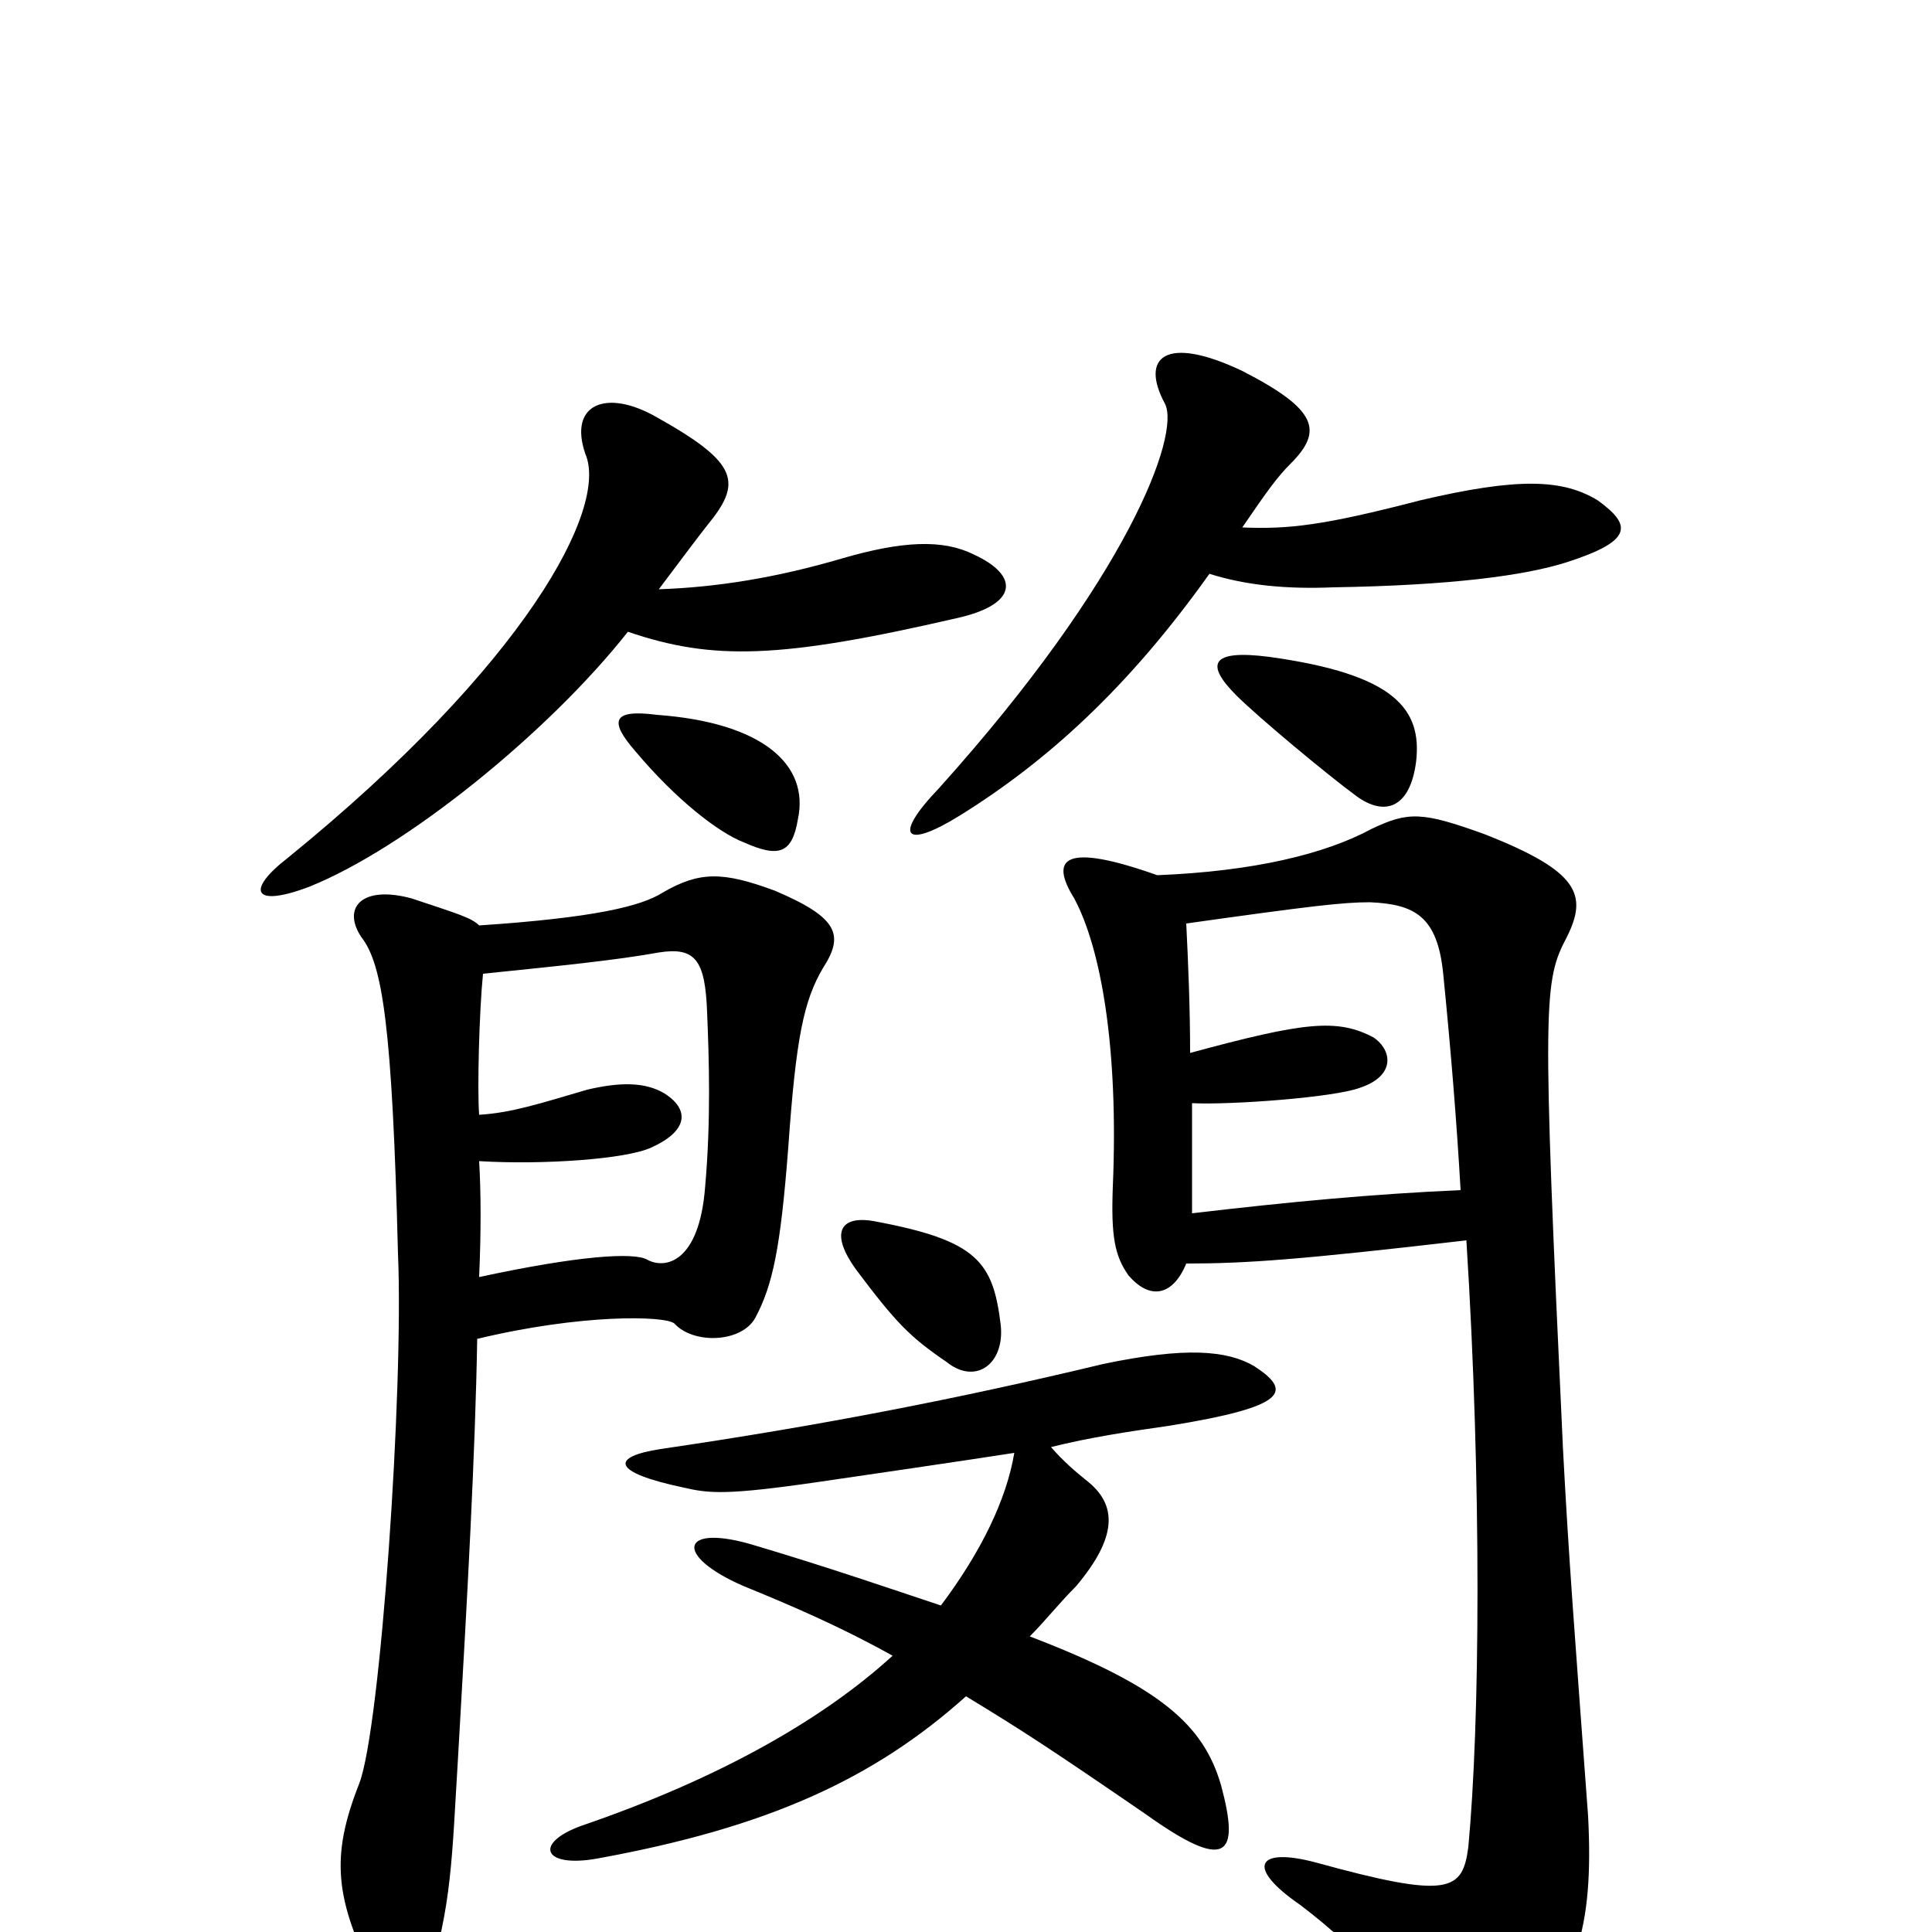 <svg xmlns="http://www.w3.org/2000/svg" viewBox="0 -1000 1000 1000">
	<path fill="#000000" d="M626 -703C645 -697 666 -695 690 -696C751 -697 789 -702 811 -709C845 -720 845 -728 827 -741C809 -752 786 -753 735 -741C685 -728 667 -726 643 -727C656 -746 661 -753 668 -760C685 -777 682 -788 643 -808C603 -827 590 -815 603 -791C611 -775 584 -701 486 -592C462 -567 468 -560 497 -578C542 -606 584 -644 626 -703ZM413 -576C419 -604 395 -626 340 -630C317 -633 315 -627 329 -611C350 -586 372 -569 385 -564C403 -556 410 -558 413 -576ZM733 -606C736 -633 722 -651 657 -660C626 -664 624 -656 640 -640C651 -629 687 -599 702 -588C717 -577 730 -582 733 -606ZM341 -695C350 -707 362 -723 366 -728C384 -750 383 -760 340 -784C314 -799 294 -791 303 -765C315 -737 272 -656 149 -556C127 -539 131 -530 160 -541C210 -561 284 -621 325 -673C369 -658 404 -659 495 -680C527 -687 528 -702 504 -713C488 -721 467 -720 436 -711C402 -701 371 -696 341 -695ZM248 -339C249 -362 249 -382 248 -399C281 -397 324 -400 337 -406C355 -414 358 -425 344 -434C334 -440 321 -440 304 -436C280 -429 265 -424 248 -423C247 -436 248 -476 250 -496C289 -500 319 -503 341 -507C360 -510 365 -503 366 -476C367 -452 368 -420 365 -386C362 -346 344 -343 335 -348C328 -352 299 -350 248 -339ZM248 -521C244 -525 237 -527 213 -535C187 -542 177 -530 187 -515C198 -501 203 -469 206 -351C209 -281 197 -106 186 -77C171 -39 173 -17 195 26C201 38 217 38 221 26C234 -12 234 -41 237 -89C242 -175 246 -248 247 -307C301 -320 344 -319 349 -315C359 -304 384 -305 391 -318C400 -335 404 -354 408 -406C412 -463 416 -482 426 -499C437 -516 434 -525 401 -539C374 -549 362 -549 343 -538C332 -531 308 -525 248 -521ZM614 -346C645 -346 673 -348 759 -358C767 -231 766 -108 760 -44C757 -21 750 -17 681 -36C651 -44 644 -34 673 -14C706 11 730 39 744 67C754 86 764 86 781 66C816 26 825 -1 822 -60C815 -155 812 -193 809 -250C798 -484 799 -492 811 -515C822 -537 817 -549 769 -568C736 -580 729 -580 710 -571C686 -558 649 -549 599 -547C551 -564 543 -556 556 -535C570 -509 579 -457 576 -386C575 -360 577 -350 584 -340C595 -327 607 -329 614 -346ZM616 -455C616 -478 615 -502 614 -522C678 -531 695 -533 709 -533C732 -532 744 -526 747 -496C751 -456 754 -419 756 -384C711 -382 668 -378 617 -372C617 -390 617 -410 617 -429C637 -428 691 -432 704 -437C722 -443 721 -456 711 -463C692 -473 675 -471 616 -455ZM525 -248C521 -224 508 -197 487 -169C460 -178 428 -189 391 -200C352 -212 348 -195 385 -179C412 -168 437 -157 462 -143C427 -111 374 -80 301 -55C276 -46 281 -33 309 -38C397 -54 452 -79 500 -122C528 -105 542 -96 593 -61C635 -31 642 -39 632 -76C623 -107 601 -127 533 -153C541 -161 548 -170 557 -179C578 -204 579 -221 562 -234C557 -238 550 -244 544 -251C564 -256 584 -259 605 -262C667 -272 669 -280 649 -293C635 -301 614 -303 571 -294C496 -276 424 -262 342 -250C316 -246 316 -238 354 -230C367 -227 376 -226 424 -233C438 -235 506 -245 525 -248ZM518 -314C514 -347 506 -358 452 -368C434 -371 430 -361 443 -343C464 -315 471 -308 490 -295C505 -283 520 -294 518 -314Z"/>
</svg>